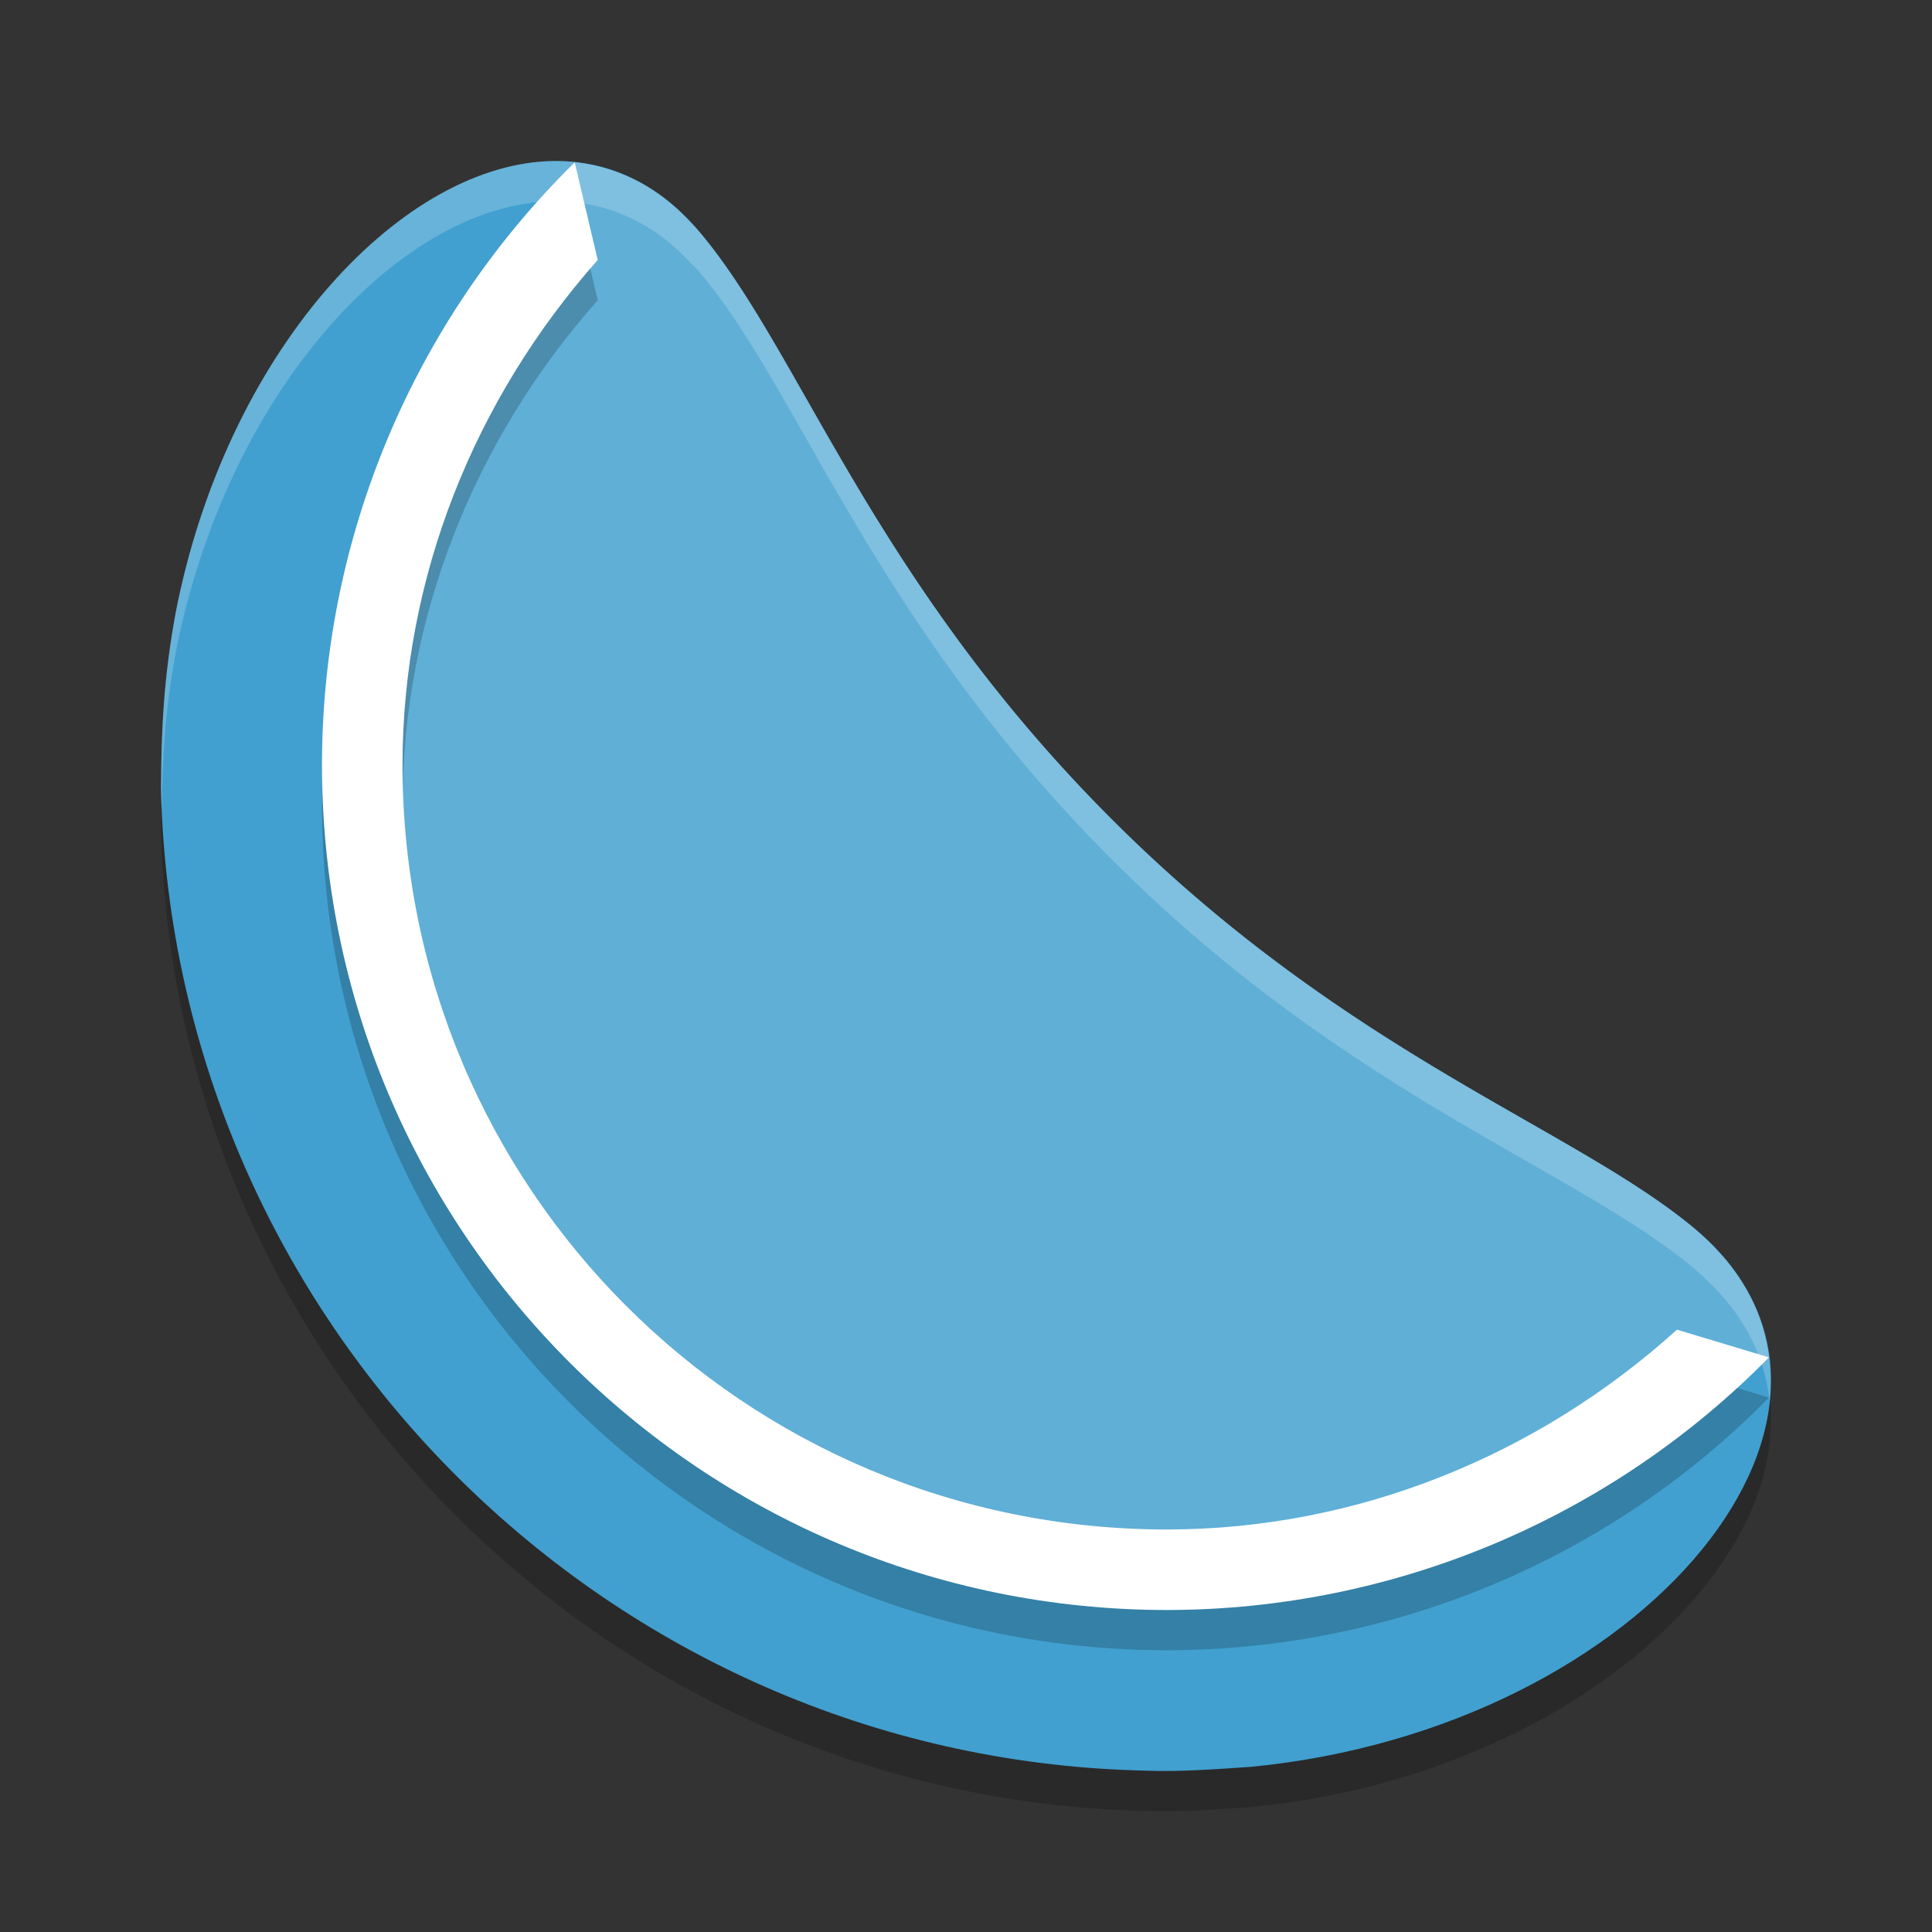 <?xml version="1.0" encoding="UTF-8" standalone="no"?>
<svg
   xmlns:dc="http://purl.org/dc/elements/1.1/"
   xmlns:cc="http://creativecommons.org/ns#"
   xmlns:rdf="http://www.w3.org/1999/02/22-rdf-syntax-ns#"
   xmlns:svg="http://www.w3.org/2000/svg"
   xmlns="http://www.w3.org/2000/svg"
   xmlns:sodipodi="http://sodipodi.sourceforge.net/DTD/sodipodi-0.dtd"
   xmlns:inkscape="http://www.inkscape.org/namespaces/inkscape"
   width="48"
   height="48"
   version="1"
   id="svg14"
   sodipodi:docname="application-x-clementine.svg"
   inkscape:version="0.92.5 (2060ec1f9f, 2020-04-08)">
  <rect width="100%" height="100%" fill="#333333" stroke="none"/>
  <defs
     id="defs18" />
  <sodipodi:namedview
     pagecolor="#ffffff"
     bordercolor="#5cadd6"
     borderopacity="1"
     objecttolerance="10"
     gridtolerance="10"
     guidetolerance="10"
     inkscape:pageopacity="0"
     inkscape:pageshadow="2"
     inkscape:window-width="640"
     inkscape:window-height="480"
     id="namedview16"
     showgrid="false"
     inkscape:zoom="4.9166667"
     inkscape:cx="-15.661017"
     inkscape:cy="24"
     inkscape:current-layer="svg14" />
  <path
     style="opacity:0.2"
     d="M 13.609,5.005 C 9.862,5.171 5.62,9.787 4.365,16.219 4.067,17.831 4.008,19.123 4,20.579 c 0.003,0.132 0.004,0.263 0.01,0.397 0.506,13.072 11.149,23.631 24.256,24.01 0.067,0.003 0.133,0.004 0.199,0.006 0.859,0.034 1.837,-0.043 2.621,-0.096 C 40.961,43.932 47.403,35.932 42.088,31.516 39.08,29.015 33.535,27.225 27.733,21.474 21.612,15.405 19.87,9.655 17.306,6.689 16.249,5.466 14.962,4.945 13.609,5.005 Z"
     id="path2" />
  <path
     style="fill:#41a0cf;fill-opacity:1"
     d="M 13.609,4.005 C 9.862,4.171 5.62,8.787 4.365,15.219 4.067,16.831 4.008,18.123 4,19.579 c 0.003,0.132 0.004,0.263 0.01,0.397 0.506,13.072 11.149,23.631 24.256,24.01 0.067,0.003 0.133,0.004 0.199,0.006 0.859,0.034 1.837,-0.043 2.621,-0.096 C 40.961,42.932 47.403,34.932 42.088,30.516 39.08,28.015 33.535,26.225 27.733,20.474 21.612,14.405 19.87,8.655 17.306,5.689 16.249,4.466 14.962,3.945 13.609,4.005 Z"
     id="path4" />
  <path
     style="fill:#5fafd7;fill-opacity:1"
     d="M 14.279,4.034 A 21,21 0 0 0 8,19.001 21,21 0 0 0 29,40 21,21 0 0 0 43.949,33.723 C 43.804,32.558 43.22,31.453 42.088,30.512 39.08,28.012 33.538,26.22 27.738,20.47 21.62,14.402 19.88,8.655 17.316,5.688 16.433,4.666 15.388,4.146 14.279,4.034 Z"
     id="path6" />
  <path
     style="opacity:0.2"
     d="M 14.279,5.034 C 10.265,8.979 8.003,14.372 8,20 c 0,11.598 9.402,21 21,21 5.622,-0.007 11.007,-2.268 14.949,-6.277 L 41.664,34.035 C 38.188,37.175 33.711,38.994 29,39 c -10.516,0 -18.999,-8.482 -19,-18.998 v -0.002 C 10.003,15.345 11.782,10.921 14.85,7.459 Z"
     id="path8" />
  <path
     style="fill:#ffffff"
     d="M 14.279,4.034 C 10.265,7.979 8.003,13.372 8,19 c 0,11.598 9.402,21 21,21 5.622,-0.007 11.007,-2.268 14.949,-6.277 L 41.664,33.035 C 38.188,36.175 33.711,37.994 29,38 c -10.516,0 -18.999,-8.482 -19,-18.998 v -0.002 c 0.003,-4.655 1.782,-9.08 4.85,-12.541 z"
     id="path10" />
  <path
     style="opacity:0.2;fill:#ffffff"
     d="M 13.609,4.004 C 9.862,4.17 5.62,8.787 4.365,15.219 4.067,16.831 4.008,18.122 4,19.578 c 0.003,0.132 0.004,0.263 0.01,0.396 0.002,0.039 0.006,0.078 0.008,0.117 C 4.037,18.831 4.101,17.646 4.365,16.219 5.62,9.787 9.862,5.17 13.609,5.004 c 0.766,-0.034 1.509,0.126 2.203,0.486 0.038,0.02 0.077,0.038 0.115,0.059 0.209,0.117 0.413,0.252 0.611,0.408 0.069,0.054 0.137,0.113 0.205,0.172 0.148,0.129 0.293,0.271 0.434,0.424 0.045,0.049 0.094,0.084 0.139,0.135 2.564,2.967 4.304,8.713 10.422,14.781 5.8,5.751 11.342,7.543 14.35,10.043 0.02,0.017 0.035,0.036 0.055,0.053 0.236,0.201 0.444,0.411 0.633,0.625 0.028,0.032 0.061,0.063 0.088,0.096 0.199,0.236 0.367,0.481 0.512,0.73 0.008,0.013 0.016,0.026 0.023,0.039 0.316,0.556 0.499,1.142 0.564,1.742 0.097,-0.95 -0.075,-1.881 -0.564,-2.742 -0.007,-0.013 -0.016,-0.026 -0.023,-0.039 -0.145,-0.249 -0.313,-0.494 -0.512,-0.73 -0.027,-0.033 -0.059,-0.063 -0.088,-0.096 -0.189,-0.214 -0.396,-0.424 -0.633,-0.625 -0.02,-0.017 -0.034,-0.036 -0.055,-0.053 -3.008,-2.5 -8.55,-4.292 -14.35,-10.043 C 21.62,14.401 19.88,8.655 17.316,5.688 17.272,5.637 17.223,5.602 17.178,5.553 17.037,5.4 16.892,5.259 16.744,5.129 16.676,5.071 16.608,5.011 16.539,4.958 16.34,4.802 16.137,4.666 15.928,4.549 15.89,4.528 15.851,4.51 15.812,4.491 15.119,4.13 14.375,3.971 13.609,4.004 Z"
     id="path12" />
</svg>
